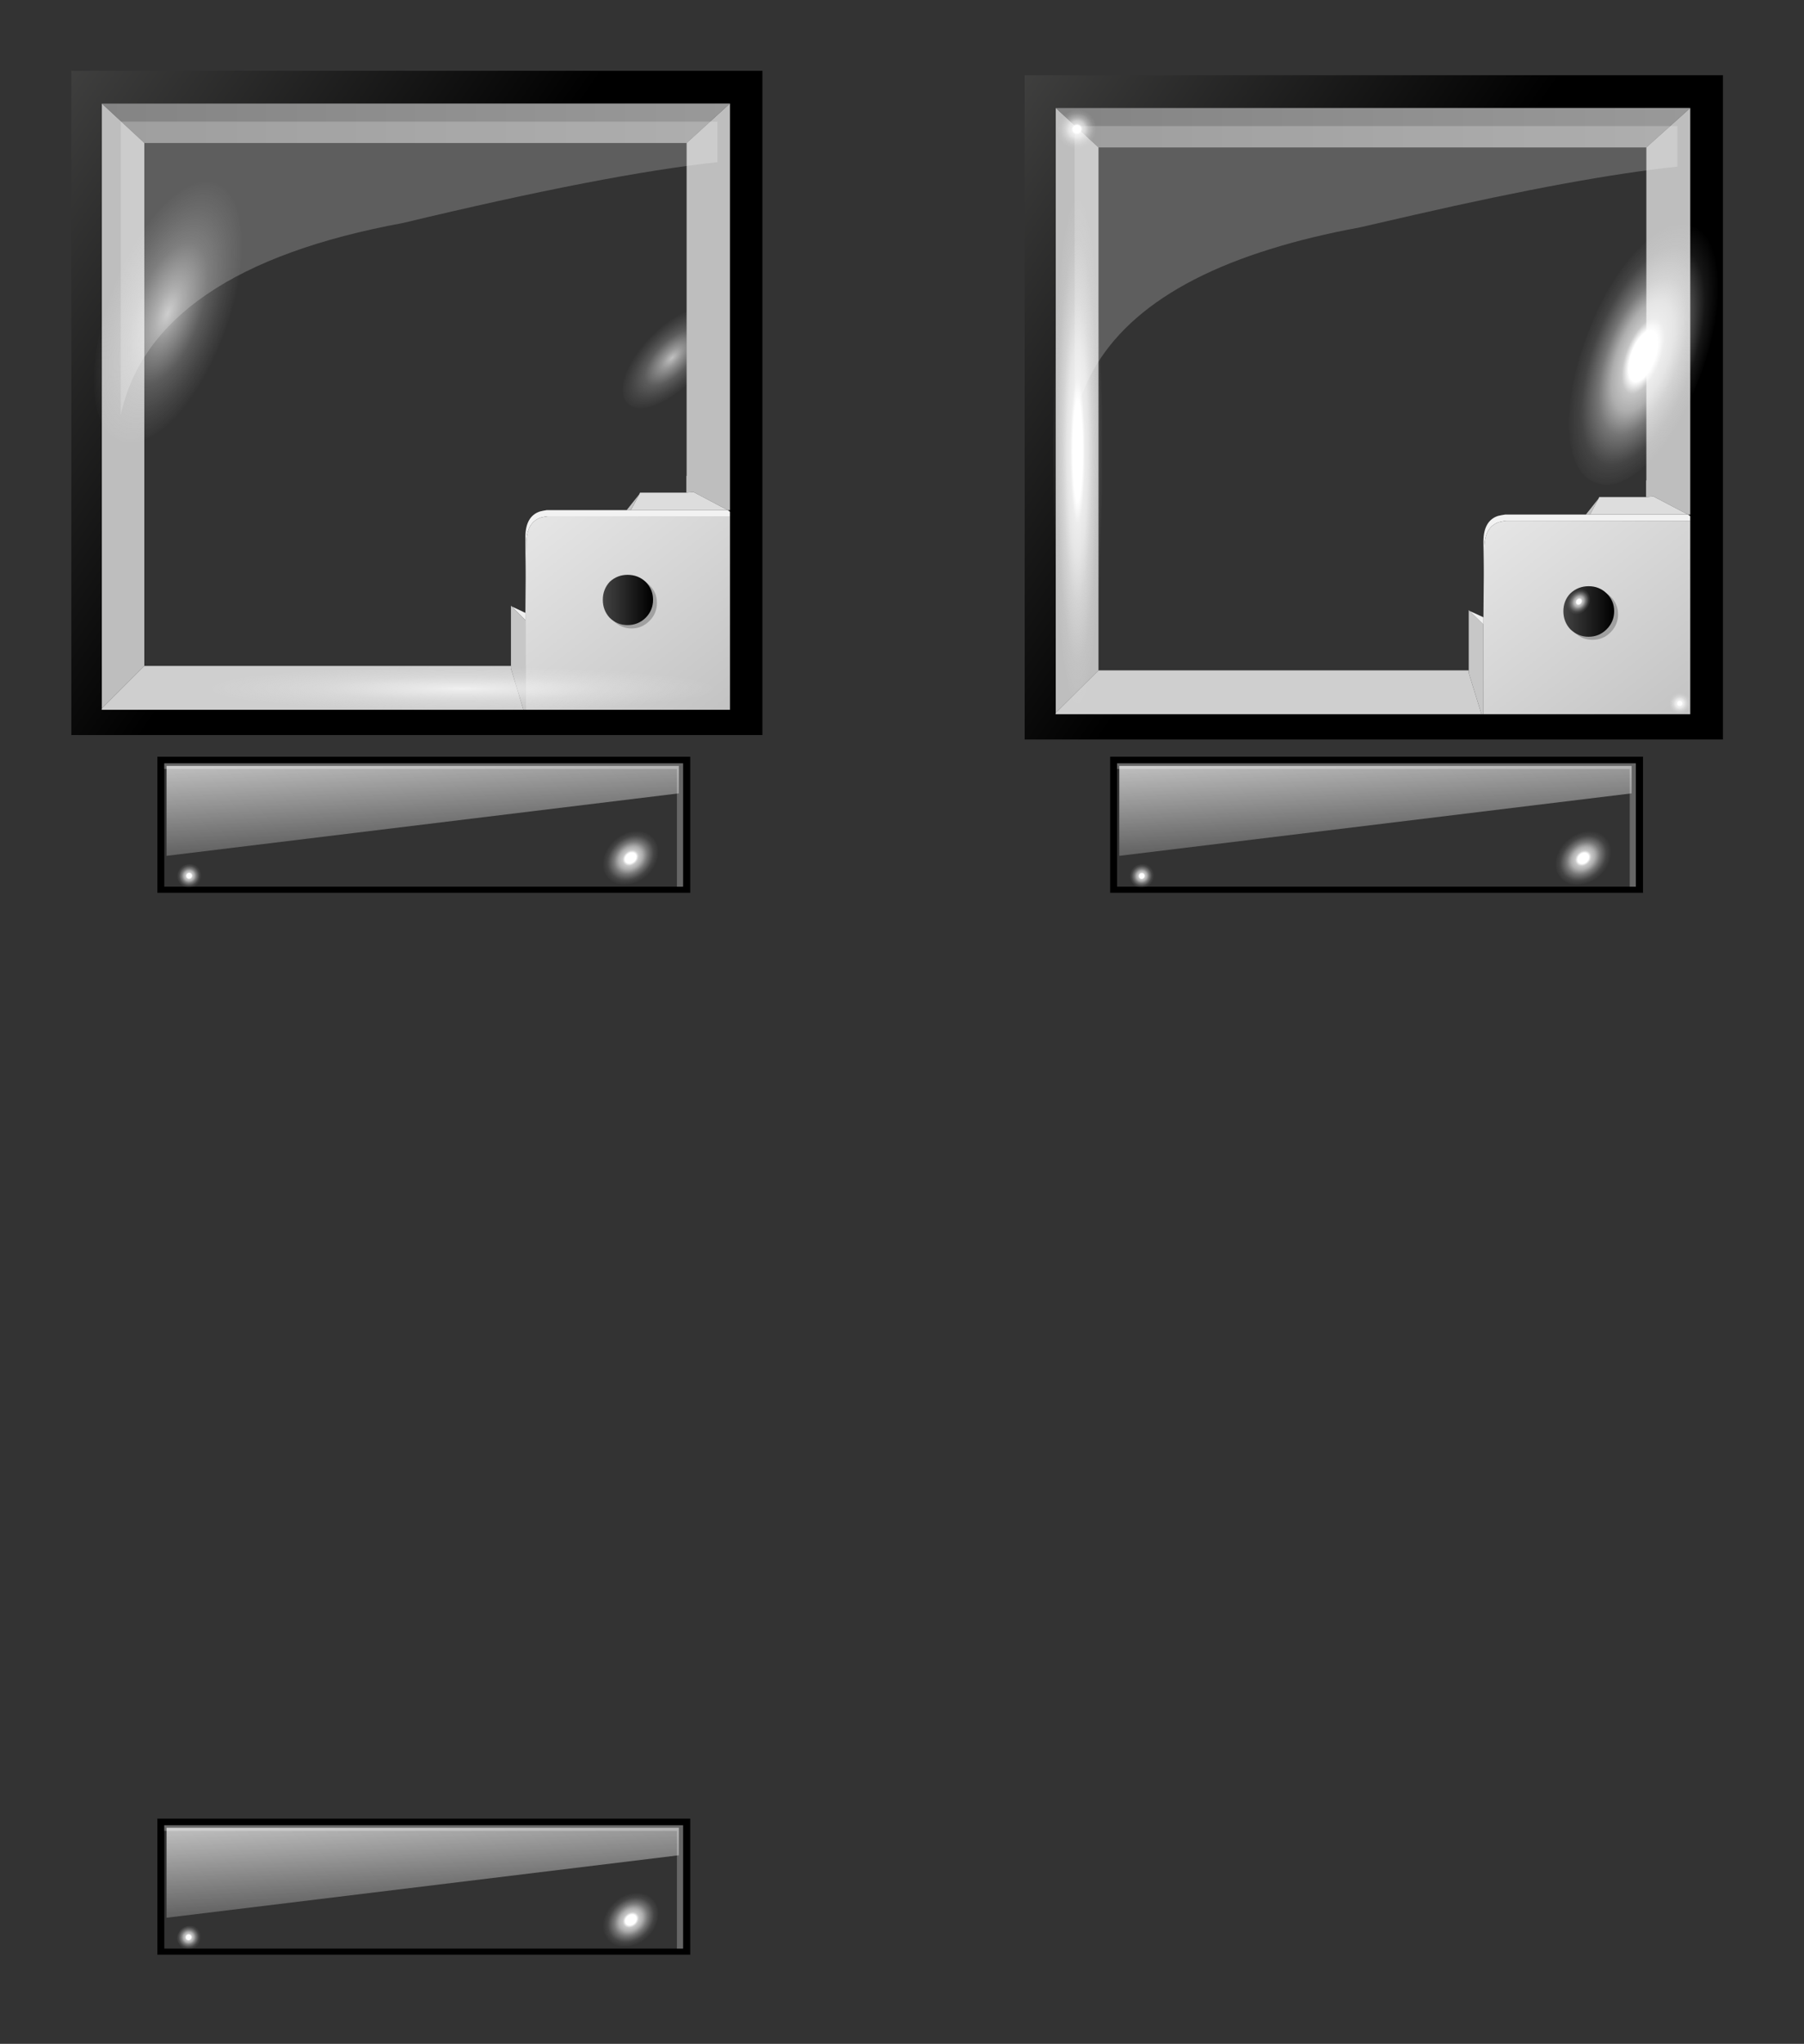 <?xml version="1.0" encoding="utf-8"?>
<!-- Generator: Adobe Illustrator 16.0.0, SVG Export Plug-In . SVG Version: 6.00 Build 0)  -->
<!DOCTYPE svg PUBLIC "-//W3C//DTD SVG 1.1//EN" "http://www.w3.org/Graphics/SVG/1.1/DTD/svg11.dtd">
<svg version="1.1" id="Layer_1" xmlns="http://www.w3.org/2000/svg" xmlns:xlink="http://www.w3.org/1999/xlink" x="0px" y="0px"
	 width="325px" height="368px" viewBox="0 0 325 368" enable-background="new 0 0 325 368" xml:space="preserve">
<rect x="0" y="0" width="325" height="368" fill="#333333" stroke="none"/>
<g>
	<g>
		<g>
			
				<radialGradient id="SVGID_1_" cx="121.1" cy="64.45" r="5.489" gradientTransform="matrix(0.715 0.699 -1.515 1.55 132.113 -120.1)" gradientUnits="userSpaceOnUse">
				<stop  offset="0" style="stop-color:#FFFFFF;stop-opacity:0.694"/>
				<stop  offset="0.192" style="stop-color:#FFFFFF;stop-opacity:0.49"/>
				<stop  offset="0.533" style="stop-color:#FEFEFE;stop-opacity:0.2"/>
				<stop  offset="0.776" style="stop-color:#FCFCFC;stop-opacity:0.086"/>
				<stop  offset="1" style="stop-color:#F9F9F9;stop-opacity:0"/>
			</radialGradient>
			<path fill-rule="evenodd" clip-rule="evenodd" fill="url(#SVGID_1_)" d="M129.3,56.1c1.07,1,1.15,2.7,0.25,5.1
				c-0.83,2.3-2.38,4.62-4.65,6.95c-2.27,2.3-4.55,3.92-6.85,4.85c-2.27,0.77-3.93,0.65-5-0.35c-1.03-1.07-1.18-2.73-0.45-5
				c0.83-2.37,2.38-4.7,4.65-7c2.27-2.3,4.55-3.9,6.85-4.8C126.53,54.95,128.27,55.03,129.3,56.1z"/>
		</g>
		<g>
			<g>
				<linearGradient id="SVGID_2_" gradientUnits="userSpaceOnUse" x1="-32.184" y1="-2.147" x2="69.82" y2="68.873">
					<stop  offset="0" style="stop-color:#636362"/>
					<stop  offset="1" style="stop-color:#000000"/>
				</linearGradient>
				<path fill-rule="evenodd" clip-rule="evenodd" fill="url(#SVGID_2_)" d="M18.2,127.8h113.3V18.65H18.35v108.9L18.2,127.8z
					 M12.85,132.35V12.75h124.5v119.6H12.85z"/>
			</g>
		</g>
		<g>
			<linearGradient id="SVGID_3_" gradientUnits="userSpaceOnUse" x1="18.35" y1="22.2" x2="131.5" y2="22.2">
				<stop  offset="0" style="stop-color:#848484"/>
				<stop  offset="1" style="stop-color:#999999"/>
			</linearGradient>
			<polygon fill-rule="evenodd" clip-rule="evenodd" fill="url(#SVGID_3_)" points="18.35,18.65 131.5,18.65 123.7,25.75 26,25.75 
							"/>
			<path fill-rule="evenodd" clip-rule="evenodd" fill="#BEBEBE" d="M26,25.75v94.15l-7.65,7.65V18.65L26,25.75z M131.5,18.65v73.2
				h-0.4l-6.15-3.25l-1.3,0.1v-3h0.05V25.75L131.5,18.65z"/>
			<polygon fill-rule="evenodd" clip-rule="evenodd" fill="#CFCFCF" points="92.05,119.9 92.05,120.35 94.3,127.8 18.35,127.8 
				18.35,127.55 26,119.9 			"/>
			<polygon fill-rule="evenodd" clip-rule="evenodd" fill="#DDDDDD" points="131.1,91.85 113.65,91.85 115.2,88.95 115.3,88.7 
				123.65,88.7 124.95,88.6 			"/>
			<polygon fill-rule="evenodd" clip-rule="evenodd" fill="#C4C4C4" points="115.2,88.95 113.65,91.85 112.9,91.85 			"/>
			<path fill-rule="evenodd" clip-rule="evenodd" fill="#F2F2F2" d="M131.5,92.95H98.65c-0.47,0.07-0.88,0.15-1.25,0.25
				c-1.67,0.57-2.53,2.07-2.6,4.5l-0.1,6.7l-0.05-7.8c0.03-2.43,0.9-3.93,2.6-4.5c0.37-0.1,0.78-0.18,1.25-0.25h14.4h0.75h17.45
				l0.4,0.3V92.95z"/>
			<linearGradient id="SVGID_4_" gradientUnits="userSpaceOnUse" x1="97.915" y1="91.207" x2="128.596" y2="130.002">
				<stop  offset="0" style="stop-color:#E6E6E6"/>
				<stop  offset="1" style="stop-color:#C3C3C3"/>
			</linearGradient>
			<path fill-rule="evenodd" clip-rule="evenodd" fill="url(#SVGID_4_)" d="M94.65,127.8v-16.15v-1.3l0.05-5.95l0.1-6.7
				c0.07-2.43,0.93-3.93,2.6-4.5c0.37-0.1,0.78-0.18,1.25-0.25h32.85v34.85H94.65z"/>
			<polygon fill-rule="evenodd" clip-rule="evenodd" fill="#F0F0F0" points="94.65,110.35 94.65,111.65 92.2,109.2 			"/>
			<polygon fill-rule="evenodd" clip-rule="evenodd" fill="#C7C7C7" points="94.65,111.65 94.65,127.8 94.3,127.8 92.05,120.35 
				92.05,119.9 92.05,109.05 92.2,109.2 			"/>
		</g>
		<g>
			<path fill-rule="evenodd" clip-rule="evenodd" fill="#FFFFFF" fill-opacity="0.212" d="M21.75,74.7V21.9h107.5v7.3
				c-13.3,1.43-32.18,5.08-56.65,10.95C42.53,45.68,25.58,57.2,21.75,74.7z"/>
		</g>
		<g>
			
				<radialGradient id="SVGID_5_" cx="30.226" cy="56.4" r="11.005" gradientTransform="matrix(0.936 0.351 -0.806 2.152 47.395 -75.575)" gradientUnits="userSpaceOnUse">
				<stop  offset="0" style="stop-color:#FFFFFF;stop-opacity:0.694"/>
				<stop  offset="0.192" style="stop-color:#FFFFFF;stop-opacity:0.49"/>
				<stop  offset="0.533" style="stop-color:#FEFEFE;stop-opacity:0.2"/>
				<stop  offset="0.776" style="stop-color:#FCFCFC;stop-opacity:0.086"/>
				<stop  offset="1" style="stop-color:#F9F9F9;stop-opacity:0"/>
			</radialGradient>
			<path fill-rule="evenodd" clip-rule="evenodd" fill="url(#SVGID_5_)" d="M38.95,33.1c2.77,1.03,4.28,4.2,4.55,9.5
				c0.27,5.3-0.8,11.17-3.2,17.6c-2.43,6.4-5.47,11.52-9.1,15.35c-3.6,3.5-6.8,4.73-9.6,3.7c-2.73-1.07-4.28-4.08-4.65-9.05
				c-0.27-5.3,0.82-11.17,3.25-17.6c2.4-6.4,5.42-11.52,9.05-15.35C32.98,33.42,36.22,32.03,38.95,33.1z"/>
		</g>
		<g>
			
				<radialGradient id="SVGID_6_" cx="116.905" cy="-266.123" r="4.037" gradientTransform="matrix(1.238390e-004 1 -11.508 -6.191951e-003 -2979.345 5.448)" gradientUnits="userSpaceOnUse">
				<stop  offset="0" style="stop-color:#FFFFFF;stop-opacity:0.694"/>
				<stop  offset="0.192" style="stop-color:#FFFFFF;stop-opacity:0.49"/>
				<stop  offset="0.533" style="stop-color:#FEFEFE;stop-opacity:0.2"/>
				<stop  offset="0.776" style="stop-color:#FCFCFC;stop-opacity:0.086"/>
				<stop  offset="1" style="stop-color:#F9F9F9;stop-opacity:0"/>
			</radialGradient>
			<path fill-rule="evenodd" clip-rule="evenodd" fill="url(#SVGID_6_)" d="M38.25,124c0-1.1,4.2-2.05,12.6-2.85
				c8.97-0.73,19.73-1.1,32.3-1.1c12.53,0,23.3,0.37,32.3,1.1c8.97,0.8,13.45,1.75,13.45,2.85s-4.48,2.02-13.45,2.75
				c-9,0.8-19.77,1.2-32.3,1.2c-12.57,0-23.33-0.4-32.3-1.2C42.45,126.02,38.25,125.1,38.25,124z"/>
		</g>
		<g>
			<path fill-rule="evenodd" clip-rule="evenodd" fill-opacity="0.239" d="M113.8,104.05c1.23,0,2.3,0.43,3.2,1.3
				s1.35,1.93,1.35,3.2c0,1.27-0.45,2.35-1.35,3.25c-0.9,0.9-1.97,1.35-3.2,1.35c-1.27,0-2.35-0.45-3.25-1.35
				c-0.83-0.9-1.25-1.98-1.25-3.25c0-1.27,0.42-2.33,1.25-3.2C111.45,104.48,112.53,104.05,113.8,104.05z"/>
		</g>
		<g>
			<linearGradient id="SVGID_7_" gradientUnits="userSpaceOnUse" x1="108.525" y1="108.025" x2="117.475" y2="108.025">
				<stop  offset="0" style="stop-color:#444444"/>
				<stop  offset="1" style="stop-color:#000000"/>
			</linearGradient>
			<path fill-rule="evenodd" clip-rule="evenodd" fill="url(#SVGID_7_)" d="M109.85,104.75c0.9-0.83,1.97-1.25,3.2-1.25
				c1.27,0,2.35,0.42,3.25,1.25c0.9,0.9,1.35,1.98,1.35,3.25s-0.45,2.35-1.35,3.25c-0.9,0.87-1.98,1.3-3.25,1.3
				c-1.23,0-2.3-0.43-3.2-1.3c-0.83-0.9-1.25-1.98-1.25-3.25S109.02,105.65,109.85,104.75z"/>
		</g>
	</g>
	<g>
		<g>
			<linearGradient id="SVGID_8_" gradientUnits="userSpaceOnUse" x1="139.593" y1="-1.781" x2="242.305" y2="69.732">
				<stop  offset="0" style="stop-color:#636362"/>
				<stop  offset="1" style="stop-color:#000000"/>
			</linearGradient>
			<path fill-rule="evenodd" clip-rule="evenodd" fill="url(#SVGID_8_)" d="M304.5,19.45H190.2v108.9l-0.15,0.25H304.5V19.45z
				 M310.4,13.55v119.6H184.6V13.55H310.4z"/>
		</g>
		<g>
			<linearGradient id="SVGID_9_" gradientUnits="userSpaceOnUse" x1="190.2" y1="23" x2="304.5" y2="23">
				<stop  offset="0" style="stop-color:#848484"/>
				<stop  offset="1" style="stop-color:#999999"/>
			</linearGradient>
			<polygon fill-rule="evenodd" clip-rule="evenodd" fill="url(#SVGID_9_)" points="296.6,26.55 197.9,26.55 190.2,19.45 
				304.5,19.45 			"/>
			<path fill-rule="evenodd" clip-rule="evenodd" fill="#BEBEBE" d="M296.55,89.5v-3h0.05V26.55l7.9-7.1v73.2h-0.4l-6.2-3.25
				L296.55,89.5z M197.9,26.55v94.15l-7.7,7.65V19.45L197.9,26.55z"/>
			<polygon fill-rule="evenodd" clip-rule="evenodd" fill="#C4C4C4" points="285.7,92.65 288,89.75 286.45,92.65 			"/>
			<path fill-rule="evenodd" clip-rule="evenodd" fill="#F2F2F2" d="M286.45,92.65h17.65l0.4,0.3v0.8h-33.2
				c-0.47,0.07-0.88,0.15-1.25,0.25c-1.7,0.57-2.58,2.07-2.65,4.5l-0.1,6.7l-0.05-7.8c0.03-2.43,0.9-3.93,2.6-4.5
				c0.4-0.1,0.83-0.18,1.3-0.25h14.55H286.45z"/>
			<polygon fill-rule="evenodd" clip-rule="evenodd" fill="#DDDDDD" points="296.55,89.5 297.9,89.4 304.1,92.65 286.45,92.65 
				288,89.75 288.1,89.5 			"/>
			<linearGradient id="SVGID_10_" gradientUnits="userSpaceOnUse" x1="270.652" y1="91.927" x2="301.459" y2="130.881">
				<stop  offset="0" style="stop-color:#E6E6E6"/>
				<stop  offset="1" style="stop-color:#C3C3C3"/>
			</linearGradient>
			<path fill-rule="evenodd" clip-rule="evenodd" fill="url(#SVGID_10_)" d="M304.5,93.75v34.85h-37.25v-16.15v-1.3l0.05-5.95
				l0.1-6.7c0.07-2.43,0.95-3.93,2.65-4.5c0.37-0.1,0.78-0.18,1.25-0.25H304.5z"/>
			<polygon fill-rule="evenodd" clip-rule="evenodd" fill="#C7C7C7" points="267.25,112.45 267.25,128.6 266.9,128.6 264.6,121.15 
				264.6,120.7 264.6,109.85 264.75,110 			"/>
			<polygon fill-rule="evenodd" clip-rule="evenodd" fill="#F0F0F0" points="267.25,111.15 267.25,112.45 264.75,110 			"/>
			<polygon fill-rule="evenodd" clip-rule="evenodd" fill="#CFCFCF" points="190.2,128.35 197.9,120.7 264.6,120.7 264.6,121.15 
				266.9,128.6 190.2,128.6 			"/>
		</g>
		<g>
			<path fill-rule="evenodd" clip-rule="evenodd" fill-opacity="0.239" d="M286.9,106.15c1.27,0,2.35,0.42,3.25,1.25
				c0.9,0.9,1.35,1.97,1.35,3.2c0,1.27-0.45,2.35-1.35,3.25c-0.9,0.9-1.98,1.35-3.25,1.35s-2.35-0.45-3.25-1.35
				c-0.87-0.9-1.3-1.98-1.3-3.25c0-1.23,0.43-2.3,1.3-3.2C284.55,106.57,285.63,106.15,286.9,106.15z"/>
		</g>
		<g>
			<linearGradient id="SVGID_11_" gradientUnits="userSpaceOnUse" x1="281.588" y1="110.1" x2="290.613" y2="110.1">
				<stop  offset="0" style="stop-color:#444444"/>
				<stop  offset="1" style="stop-color:#000000"/>
			</linearGradient>
			<path fill-rule="evenodd" clip-rule="evenodd" fill="url(#SVGID_11_)" d="M286.2,105.55c1.27,0,2.35,0.43,3.25,1.3
				c0.9,0.87,1.35,1.93,1.35,3.2c0,1.27-0.45,2.35-1.35,3.25c-0.9,0.9-1.98,1.35-3.25,1.35s-2.37-0.45-3.3-1.35
				c-0.83-0.9-1.25-1.98-1.25-3.25c0-1.27,0.42-2.33,1.25-3.2C283.83,105.98,284.93,105.55,286.2,105.55z"/>
		</g>
		<g>
			
				<radialGradient id="SVGID_12_" cx="284.35" cy="108.346" r="2.455" gradientTransform="matrix(0.583 -0.813 0.665 0.477 46.621 287.813)" gradientUnits="userSpaceOnUse">
				<stop  offset="0" style="stop-color:#FFFFFF"/>
				<stop  offset="0.192" style="stop-color:#FFFFFF"/>
				<stop  offset="0.282" style="stop-color:#FFFFFF;stop-opacity:0.729"/>
				<stop  offset="0.416" style="stop-color:#FFFFFF;stop-opacity:0.6"/>
				<stop  offset="0.588" style="stop-color:#FEFEFE;stop-opacity:0.341"/>
				<stop  offset="0.816" style="stop-color:#FCFCFC;stop-opacity:0.086"/>
				<stop  offset="1" style="stop-color:#F9F9F9;stop-opacity:0"/>
			</radialGradient>
			<path fill-rule="evenodd" clip-rule="evenodd" fill="url(#SVGID_12_)" d="M284.2,106.2c0.57-0.2,1.07-0.15,1.5,0.15
				c0.43,0.33,0.68,0.82,0.75,1.45c0.03,0.57-0.13,1.12-0.5,1.65c-0.37,0.5-0.85,0.87-1.45,1.1c-0.63,0.13-1.17,0.05-1.6-0.25
				c-0.4-0.3-0.6-0.75-0.6-1.35c-0.07-0.63,0.08-1.2,0.45-1.7C283.12,106.72,283.6,106.37,284.2,106.2z"/>
		</g>
		<g>
			<g>
				
					<radialGradient id="SVGID_13_" cx="296.15" cy="64.05" r="11.106" gradientTransform="matrix(0.936 0.351 -0.799 2.134 70.002 -176.51)" gradientUnits="userSpaceOnUse">
					<stop  offset="0" style="stop-color:#FFFFFF"/>
					<stop  offset="0.192" style="stop-color:#FFFFFF"/>
					<stop  offset="0.282" style="stop-color:#FFFFFF;stop-opacity:0.718"/>
					<stop  offset="0.416" style="stop-color:#FFFFFF;stop-opacity:0.6"/>
					<stop  offset="0.588" style="stop-color:#FEFEFE;stop-opacity:0.329"/>
					<stop  offset="0.816" style="stop-color:#FCFCFC;stop-opacity:0.086"/>
					<stop  offset="1" style="stop-color:#F9F9F9;stop-opacity:0"/>
				</radialGradient>
				<path fill-rule="evenodd" clip-rule="evenodd" fill="url(#SVGID_13_)" d="M309.5,50.25c0.27,5.3-0.82,11.17-3.25,17.6
					c-2.43,6.4-5.48,11.52-9.15,15.35c-3.67,3.53-6.9,4.77-9.7,3.7c-2.77-1.03-4.33-4.05-4.7-9.05c-0.27-5.3,0.82-11.17,3.25-17.6
					c2.43-6.4,5.48-11.52,9.15-15.35c3.77-3.83,7.03-5.22,9.8-4.15C307.7,41.78,309.23,44.95,309.5,50.25z"/>
			</g>
			<g>
				
					<radialGradient id="SVGID_14_" cx="194" cy="23.3" r="3.51" gradientTransform="matrix(0.716 0.698 -0.716 0.734 71.793 -129.251)" gradientUnits="userSpaceOnUse">
					<stop  offset="0" style="stop-color:#FFFFFF"/>
					<stop  offset="0.192" style="stop-color:#FFFFFF"/>
					<stop  offset="0.282" style="stop-color:#FFFFFF;stop-opacity:0.718"/>
					<stop  offset="0.416" style="stop-color:#FFFFFF;stop-opacity:0.6"/>
					<stop  offset="0.588" style="stop-color:#FEFEFE;stop-opacity:0.329"/>
					<stop  offset="0.816" style="stop-color:#FCFCFC;stop-opacity:0.086"/>
					<stop  offset="1" style="stop-color:#F9F9F9;stop-opacity:0"/>
				</radialGradient>
				<path fill-rule="evenodd" clip-rule="evenodd" fill="url(#SVGID_14_)" d="M197.5,23.15c0,1-0.33,1.85-1,2.55
					c-0.7,0.67-1.53,1.03-2.5,1.1c-0.97-0.07-1.78-0.42-2.45-1.05c-0.7-0.67-1.05-1.45-1.05-2.35c0-0.93,0.35-1.75,1.05-2.45
					c0.67-0.67,1.48-1.07,2.45-1.2c0.97,0,1.8,0.35,2.5,1.05C197.17,21.43,197.5,22.22,197.5,23.15z"/>
			</g>
			<g>
				
					<radialGradient id="SVGID_15_" cx="302.65" cy="126.6" r="1.918" gradientTransform="matrix(0.715 0.699 -0.715 0.732 176.741 -177.566)" gradientUnits="userSpaceOnUse">
					<stop  offset="0" style="stop-color:#FFFFFF"/>
					<stop  offset="0.192" style="stop-color:#FFFFFF"/>
					<stop  offset="0.282" style="stop-color:#FFFFFF;stop-opacity:0.718"/>
					<stop  offset="0.416" style="stop-color:#FFFFFF;stop-opacity:0.6"/>
					<stop  offset="0.588" style="stop-color:#FEFEFE;stop-opacity:0.329"/>
					<stop  offset="0.816" style="stop-color:#FCFCFC;stop-opacity:0.086"/>
					<stop  offset="1" style="stop-color:#F9F9F9;stop-opacity:0"/>
				</radialGradient>
				<path fill-rule="evenodd" clip-rule="evenodd" fill="url(#SVGID_15_)" d="M304.55,126.6c0,0.47-0.18,0.88-0.55,1.25
					s-0.82,0.58-1.35,0.65c-0.53,0-0.98-0.18-1.35-0.55c-0.37-0.37-0.55-0.82-0.55-1.35s0.18-0.98,0.55-1.35
					c0.37-0.37,0.82-0.55,1.35-0.55c0.53,0,0.98,0.18,1.35,0.55S304.55,126.07,304.55,126.6z"/>
			</g>
			<g>
				<path fill-rule="evenodd" clip-rule="evenodd" fill="#FFFFFF" fill-opacity="0.212" d="M254.75,38.7
					c-3.13,0.73-6.4,1.48-9.8,2.25c-5.83,1.07-11.2,2.37-16.1,3.9c-20.37,6.3-32.12,16.52-35.25,30.65V22.7h108.6V30
					C290.57,31.23,274.75,34.13,254.75,38.7z"/>
			</g>
			<g>
				
					<radialGradient id="SVGID_16_" cx="-384.24" cy="-257.05" r="4.6" gradientTransform="matrix(-1 0 5.434783e-003 -10.101 -188.694 -2515.293)" gradientUnits="userSpaceOnUse">
					<stop  offset="0" style="stop-color:#FFFFFF"/>
					<stop  offset="0.192" style="stop-color:#FFFFFF"/>
					<stop  offset="0.282" style="stop-color:#FFFFFF;stop-opacity:0.722"/>
					<stop  offset="0.416" style="stop-color:#FFFFFF;stop-opacity:0.6"/>
					<stop  offset="0.588" style="stop-color:#FEFEFE;stop-opacity:0.333"/>
					<stop  offset="0.816" style="stop-color:#FCFCFC;stop-opacity:0.086"/>
					<stop  offset="1" style="stop-color:#F9F9F9;stop-opacity:0"/>
				</radialGradient>
				<path fill-rule="evenodd" clip-rule="evenodd" fill="url(#SVGID_16_)" d="M197.35,48.75c0.83,9,1.25,19.77,1.25,32.3
					c0,12.57-0.42,23.33-1.25,32.3c-0.9,9-1.97,13.5-3.2,13.5c-1.2,0-2.25-4.5-3.15-13.5c-0.87-8.97-1.3-19.73-1.3-32.3
					c0-12.53,0.43-23.3,1.3-32.3c0.9-8.4,1.95-12.6,3.15-12.6C195.38,36.15,196.45,40.35,197.35,48.75z"/>
			</g>
		</g>
	</g>
	<g>
		<g>
			<path fill-rule="evenodd" clip-rule="evenodd" d="M200,136.25h96v24.5h-96V136.25z M201.25,138.45v0.95v1.85v18.4h91.3h1.05h1.1
				v-18.4v-2.8v-1h-1.1h-92.35V138.45z"/>
			<polygon fill-rule="evenodd" clip-rule="evenodd" fill="#666666" points="293.6,159.65 293.6,138.45 201.25,138.45 
				201.25,137.45 293.6,137.45 294.7,137.45 294.7,138.45 294.7,141.25 294.7,159.65 			"/>
		</g>
		<g>
			<g>
				<linearGradient id="SVGID_17_" gradientUnits="userSpaceOnUse" x1="246.319" y1="124.078" x2="248.674" y2="158.926">
					<stop  offset="0" style="stop-color:#FFFFFF"/>
					<stop  offset="1" style="stop-color:#FFFFFF;stop-opacity:0"/>
				</linearGradient>
				<polygon fill-rule="evenodd" clip-rule="evenodd" fill="url(#SVGID_17_)" points="293.95,142.85 201.65,154.1 201.65,137.9 
					293.95,137.9 				"/>
			</g>
			<g>
				
					<radialGradient id="SVGID_18_" cx="205.8" cy="157.75" r="2.21" gradientTransform="matrix(0.718 0.696 -0.713 0.735 170.397 -101.468)" gradientUnits="userSpaceOnUse">
					<stop  offset="0" style="stop-color:#FFFFFF"/>
					<stop  offset="0.192" style="stop-color:#FFFFFF"/>
					<stop  offset="0.282" style="stop-color:#FFFFFF;stop-opacity:0.726"/>
					<stop  offset="0.416" style="stop-color:#FFFFFF;stop-opacity:0.6"/>
					<stop  offset="0.588" style="stop-color:#FEFEFE;stop-opacity:0.337"/>
					<stop  offset="0.816" style="stop-color:#FCFCFC;stop-opacity:0.086"/>
					<stop  offset="1" style="stop-color:#F9F9F9;stop-opacity:0"/>
				</radialGradient>
				<path fill-rule="evenodd" clip-rule="evenodd" fill="url(#SVGID_18_)" d="M205.8,155.6c0.6-0.07,1.12,0.12,1.55,0.55
					c0.4,0.4,0.62,0.92,0.65,1.55c-0.03,0.57-0.25,1.08-0.65,1.55c-0.43,0.47-0.95,0.7-1.55,0.7c-0.6,0-1.1-0.22-1.5-0.65
					c-0.43-0.4-0.68-0.9-0.75-1.5c0.03-0.57,0.25-1.08,0.65-1.55C204.63,155.82,205.17,155.6,205.8,155.6z"/>
			</g>
			<g>
				
					<radialGradient id="SVGID_19_" cx="285.25" cy="154.45" r="5.556" gradientTransform="matrix(-0.757 0.654 -0.518 -0.6 581.164 60.66)" gradientUnits="userSpaceOnUse">
					<stop  offset="0" style="stop-color:#FFFFFF"/>
					<stop  offset="0.192" style="stop-color:#FFFFFF"/>
					<stop  offset="0.282" style="stop-color:#FFFFFF;stop-opacity:0.726"/>
					<stop  offset="0.416" style="stop-color:#FFFFFF;stop-opacity:0.6"/>
					<stop  offset="0.588" style="stop-color:#FEFEFE;stop-opacity:0.337"/>
					<stop  offset="0.816" style="stop-color:#FCFCFC;stop-opacity:0.086"/>
					<stop  offset="1" style="stop-color:#F9F9F9;stop-opacity:0"/>
				</radialGradient>
				<path fill-rule="evenodd" clip-rule="evenodd" fill="url(#SVGID_19_)" d="M289.35,150.9c0.8,0.93,1.07,2.03,0.8,3.3
					c-0.23,1.37-0.92,2.55-2.05,3.55c-1.1,0.97-2.37,1.47-3.8,1.5c-1.33,0.1-2.38-0.32-3.15-1.25c-0.8-0.9-1.07-2.02-0.8-3.35
					c0.27-1.33,0.97-2.48,2.1-3.45c1.13-1,2.38-1.53,3.75-1.6C287.5,149.57,288.55,150,289.35,150.9z"/>
			</g>
		</g>
	</g>
	<g>
		<g>
			<path fill-rule="evenodd" clip-rule="evenodd" d="M28.35,136.25h96v24.5h-96V136.25z M29.6,138.45v0.95v1.85v18.4h91.3h1.05h1.1
				v-18.4v-2.8v-1h-1.1H29.6V138.45z"/>
			<polygon fill-rule="evenodd" clip-rule="evenodd" fill="#666666" points="121.95,159.65 121.95,138.45 29.6,138.45 29.6,137.45 
				121.95,137.45 123.05,137.45 123.05,138.45 123.05,141.25 123.05,159.65 			"/>
		</g>
		<g>
			<g>
				<linearGradient id="SVGID_20_" gradientUnits="userSpaceOnUse" x1="74.669" y1="124.078" x2="77.023" y2="158.926">
					<stop  offset="0" style="stop-color:#FFFFFF"/>
					<stop  offset="1" style="stop-color:#FFFFFF;stop-opacity:0"/>
				</linearGradient>
				<polygon fill-rule="evenodd" clip-rule="evenodd" fill="url(#SVGID_20_)" points="30,137.9 122.3,137.9 122.3,142.85 30,154.1 
									"/>
			</g>
			<g>
				
					<radialGradient id="SVGID_21_" cx="34.15" cy="157.75" r="2.21" gradientTransform="matrix(0.718 0.696 -0.713 0.735 122.026 17.973)" gradientUnits="userSpaceOnUse">
					<stop  offset="0" style="stop-color:#FFFFFF"/>
					<stop  offset="0.192" style="stop-color:#FFFFFF"/>
					<stop  offset="0.282" style="stop-color:#FFFFFF;stop-opacity:0.726"/>
					<stop  offset="0.416" style="stop-color:#FFFFFF;stop-opacity:0.6"/>
					<stop  offset="0.588" style="stop-color:#FEFEFE;stop-opacity:0.337"/>
					<stop  offset="0.816" style="stop-color:#FCFCFC;stop-opacity:0.086"/>
					<stop  offset="1" style="stop-color:#F9F9F9;stop-opacity:0"/>
				</radialGradient>
				<path fill-rule="evenodd" clip-rule="evenodd" fill="url(#SVGID_21_)" d="M34.15,155.6c0.6-0.07,1.12,0.12,1.55,0.55
					c0.4,0.4,0.62,0.92,0.65,1.55c-0.03,0.57-0.25,1.08-0.65,1.55c-0.43,0.47-0.95,0.7-1.55,0.7s-1.1-0.22-1.5-0.65
					c-0.43-0.4-0.68-0.9-0.75-1.5c0.03-0.57,0.25-1.08,0.65-1.55C32.98,155.82,33.52,155.6,34.15,155.6z"/>
			</g>
			<g>
				
					<radialGradient id="SVGID_22_" cx="113.6" cy="154.45" r="5.556" gradientTransform="matrix(-0.757 0.654 -0.518 -0.6 279.613 172.862)" gradientUnits="userSpaceOnUse">
					<stop  offset="0" style="stop-color:#FFFFFF"/>
					<stop  offset="0.192" style="stop-color:#FFFFFF"/>
					<stop  offset="0.282" style="stop-color:#FFFFFF;stop-opacity:0.726"/>
					<stop  offset="0.416" style="stop-color:#FFFFFF;stop-opacity:0.6"/>
					<stop  offset="0.588" style="stop-color:#FEFEFE;stop-opacity:0.337"/>
					<stop  offset="0.816" style="stop-color:#FCFCFC;stop-opacity:0.086"/>
					<stop  offset="1" style="stop-color:#F9F9F9;stop-opacity:0"/>
				</radialGradient>
				<path fill-rule="evenodd" clip-rule="evenodd" fill="url(#SVGID_22_)" d="M117.7,150.9c0.8,0.93,1.07,2.03,0.8,3.3
					c-0.23,1.37-0.92,2.55-2.05,3.55c-1.1,0.97-2.37,1.47-3.8,1.5c-1.33,0.1-2.38-0.32-3.15-1.25c-0.8-0.9-1.07-2.02-0.8-3.35
					c0.27-1.33,0.97-2.48,2.1-3.45c1.13-1,2.38-1.53,3.75-1.6C115.85,149.57,116.9,150,117.7,150.9z"/>
			</g>
		</g>
	</g>
	<g>
		<g>
			<path fill-rule="evenodd" clip-rule="evenodd" d="M124.35,327.45v24.5h-96v-24.5H124.35z M29.6,329.65v0.95v1.85v18.4h91.3h1.05
				h1.1v-18.4v-2.8v-1h-1.1H29.6V329.65z"/>
			<polygon fill-rule="evenodd" clip-rule="evenodd" fill="#666666" points="121.95,350.85 121.95,329.65 29.6,329.65 29.6,328.65 
				121.95,328.65 123.05,328.65 123.05,329.65 123.05,332.45 123.05,350.85 			"/>
		</g>
		<g>
			<g>
				<linearGradient id="SVGID_23_" gradientUnits="userSpaceOnUse" x1="74.668" y1="315.277" x2="77.023" y2="350.125">
					<stop  offset="0" style="stop-color:#FFFFFF"/>
					<stop  offset="1" style="stop-color:#FFFFFF;stop-opacity:0"/>
				</linearGradient>
				<polygon fill-rule="evenodd" clip-rule="evenodd" fill="url(#SVGID_23_)" points="122.3,334.05 30,345.3 30,329.1 122.3,329.1 
									"/>
			</g>
			<g>
				
					<radialGradient id="SVGID_24_" cx="34.15" cy="348.95" r="2.21" gradientTransform="matrix(0.718 0.696 -0.713 0.735 258.263 68.559)" gradientUnits="userSpaceOnUse">
					<stop  offset="0" style="stop-color:#FFFFFF"/>
					<stop  offset="0.192" style="stop-color:#FFFFFF"/>
					<stop  offset="0.282" style="stop-color:#FFFFFF;stop-opacity:0.726"/>
					<stop  offset="0.416" style="stop-color:#FFFFFF;stop-opacity:0.6"/>
					<stop  offset="0.588" style="stop-color:#FEFEFE;stop-opacity:0.337"/>
					<stop  offset="0.816" style="stop-color:#FCFCFC;stop-opacity:0.086"/>
					<stop  offset="1" style="stop-color:#F9F9F9;stop-opacity:0"/>
				</radialGradient>
				<path fill-rule="evenodd" clip-rule="evenodd" fill="url(#SVGID_24_)" d="M34.15,346.8c0.6-0.07,1.12,0.12,1.55,0.55
					c0.4,0.4,0.62,0.92,0.65,1.55c-0.03,0.57-0.25,1.08-0.65,1.55c-0.43,0.47-0.95,0.7-1.55,0.7s-1.1-0.22-1.5-0.65
					c-0.43-0.4-0.68-0.9-0.75-1.5c0.03-0.57,0.25-1.08,0.65-1.55C32.98,347.02,33.52,346.8,34.15,346.8z"/>
			</g>
			<g>
				
					<radialGradient id="SVGID_25_" cx="113.6" cy="345.65" r="5.556" gradientTransform="matrix(-0.757 0.654 -0.518 -0.6 378.7 478.781)" gradientUnits="userSpaceOnUse">
					<stop  offset="0" style="stop-color:#FFFFFF"/>
					<stop  offset="0.192" style="stop-color:#FFFFFF"/>
					<stop  offset="0.282" style="stop-color:#FFFFFF;stop-opacity:0.726"/>
					<stop  offset="0.416" style="stop-color:#FFFFFF;stop-opacity:0.6"/>
					<stop  offset="0.588" style="stop-color:#FEFEFE;stop-opacity:0.337"/>
					<stop  offset="0.816" style="stop-color:#FCFCFC;stop-opacity:0.086"/>
					<stop  offset="1" style="stop-color:#F9F9F9;stop-opacity:0"/>
				</radialGradient>
				<path fill-rule="evenodd" clip-rule="evenodd" fill="url(#SVGID_25_)" d="M117.7,342.1c0.8,0.93,1.07,2.03,0.8,3.3
					c-0.23,1.37-0.92,2.55-2.05,3.55c-1.1,0.97-2.37,1.47-3.8,1.5c-1.33,0.1-2.38-0.32-3.15-1.25c-0.8-0.9-1.07-2.02-0.8-3.35
					c0.27-1.33,0.97-2.48,2.1-3.45c1.13-1,2.38-1.53,3.75-1.6C115.85,340.77,116.9,341.2,117.7,342.1z"/>
			</g>
		</g>
	</g>
</g>
</svg>
